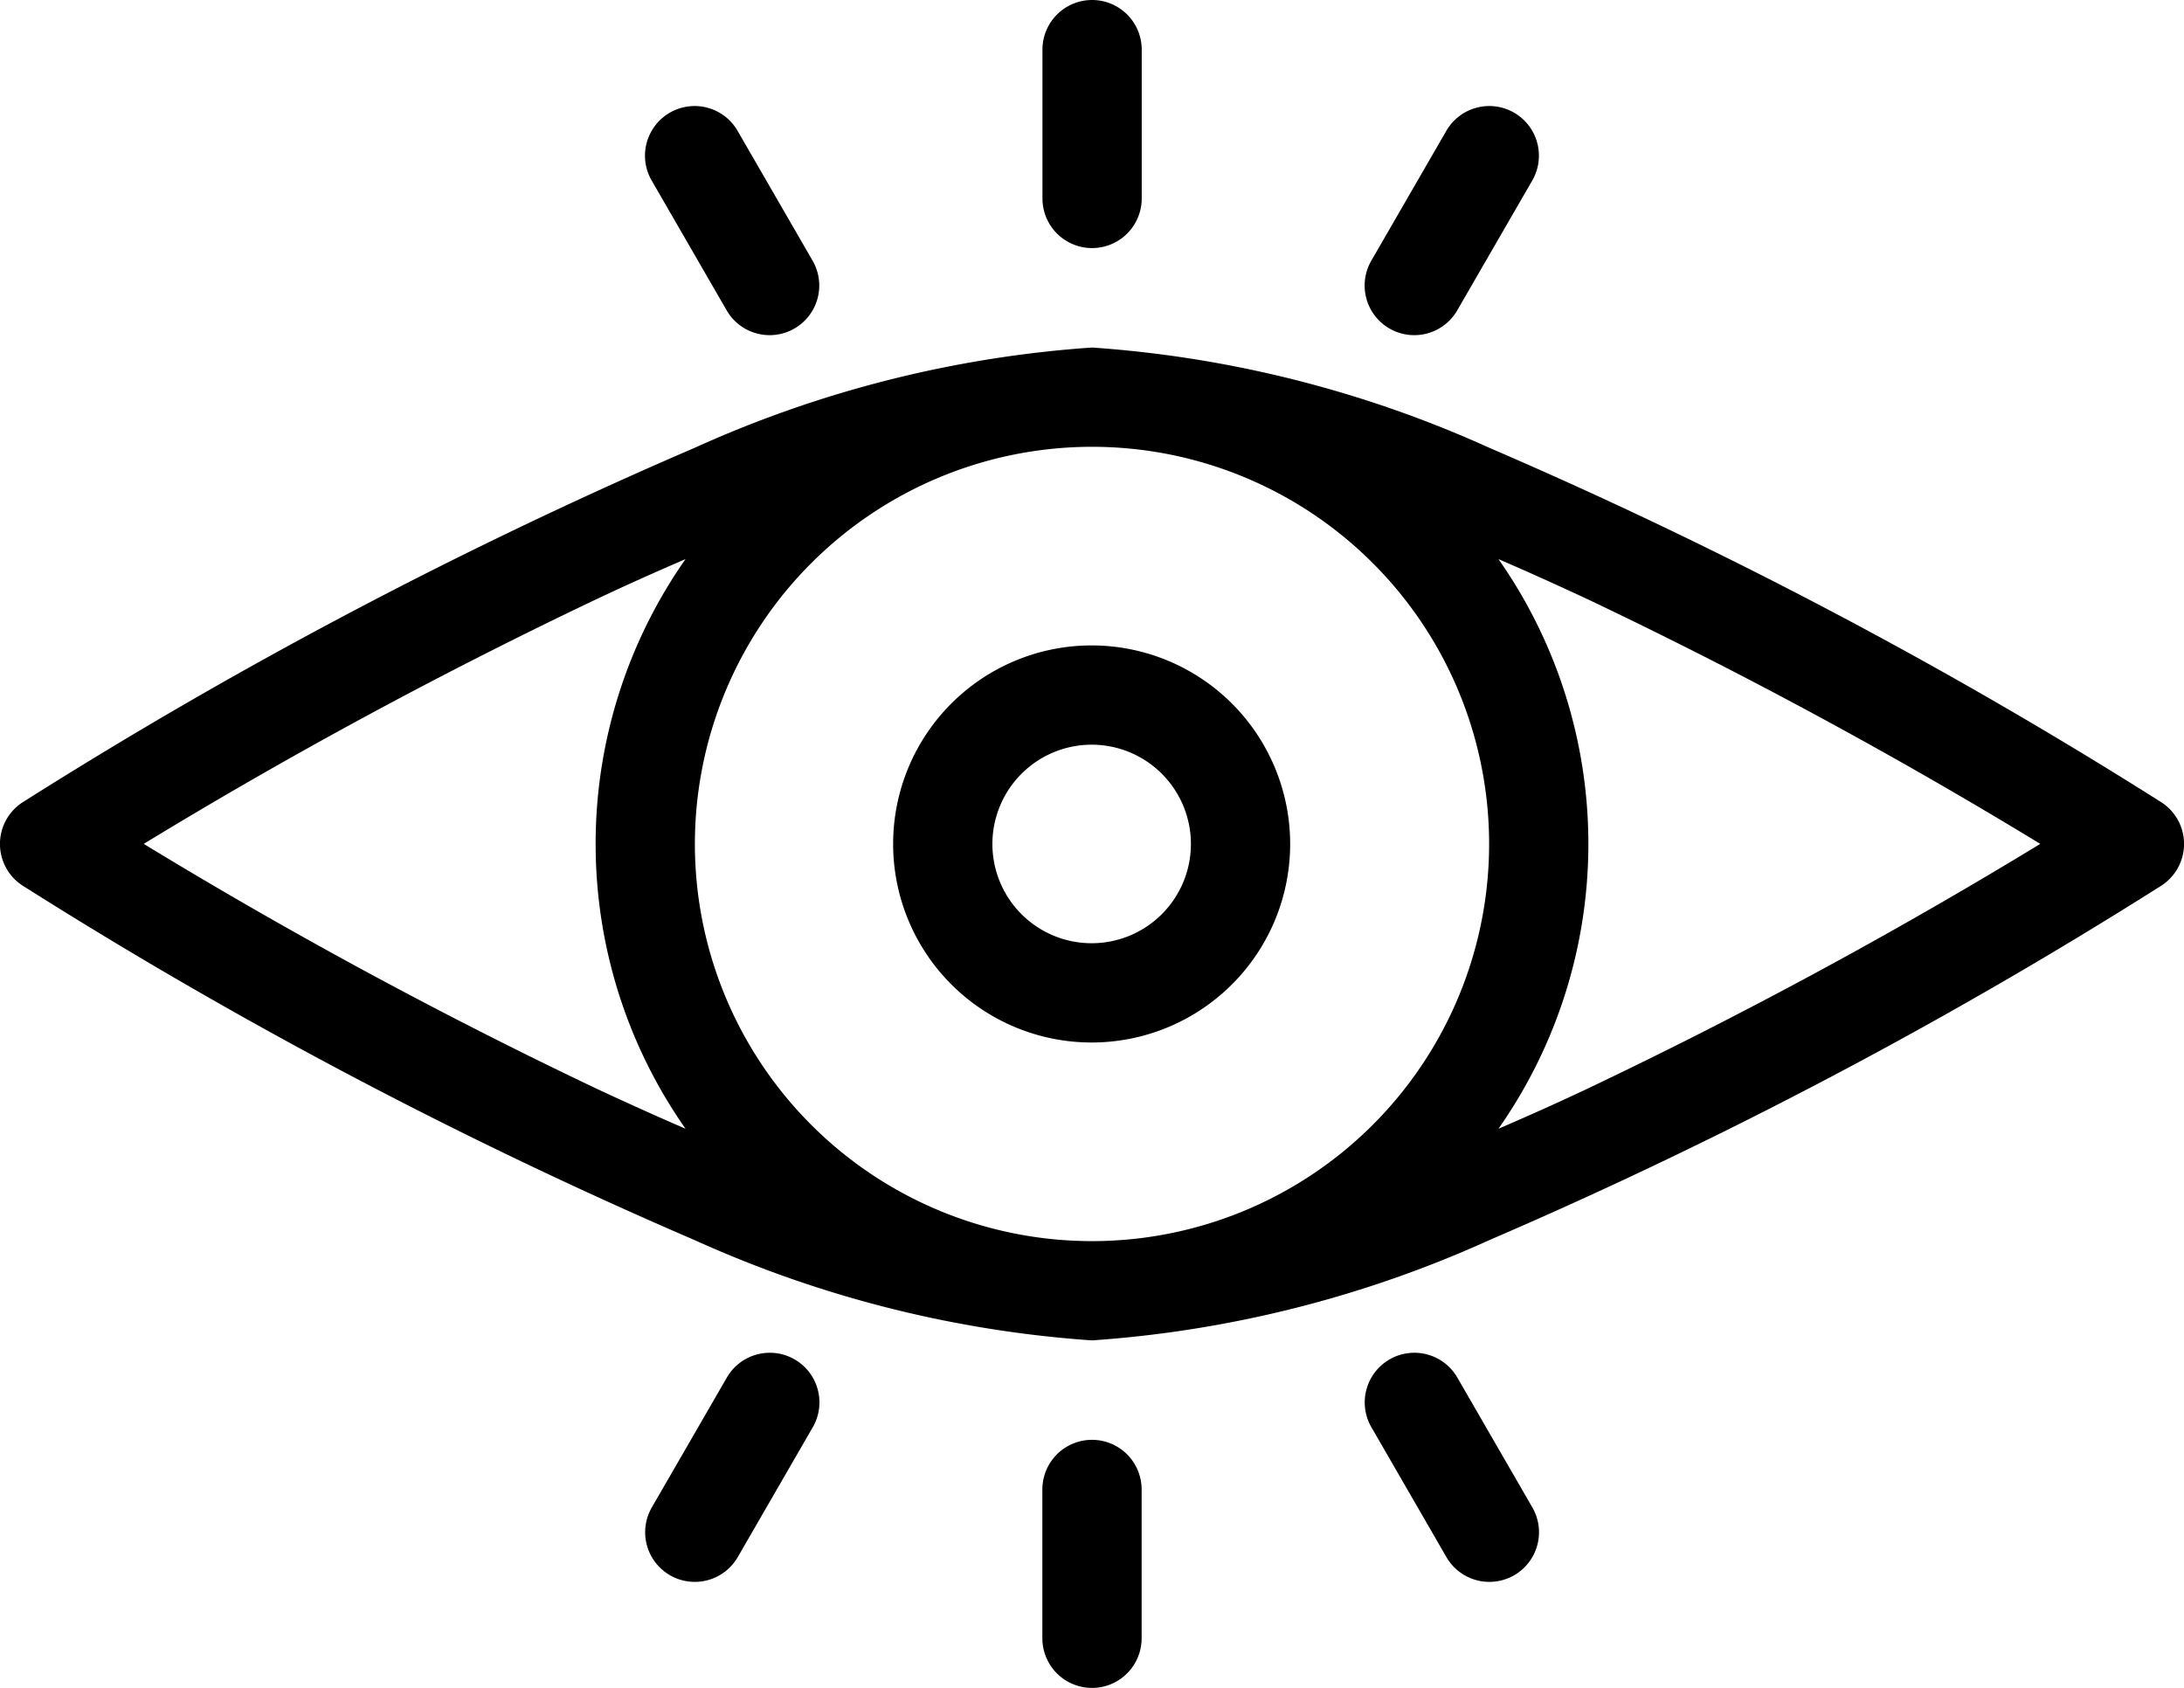 <svg xmlns="http://www.w3.org/2000/svg" width="24.952" height="19.282" viewBox="0 0 24.952 19.282">
  <g id="noun-eye-5102066" transform="translate(-93.334 -81.66)">
    <path id="Path_13" data-name="Path 13" d="M105.81,163.34a13.19,13.19,0,0,0-4.536,1.144,55.154,55.154,0,0,0-7.68,4.05.567.567,0,0,0,0,.954,55.139,55.139,0,0,0,7.68,4.05,13.19,13.19,0,0,0,4.536,1.144,13.19,13.19,0,0,0,4.536-1.144,55.145,55.145,0,0,0,7.68-4.05.567.567,0,0,0,0-.954,55.148,55.148,0,0,0-7.68-4.05A13.19,13.19,0,0,0,105.81,163.34Zm0,1.134a4.537,4.537,0,1,1-4.537,4.537A4.539,4.539,0,0,1,105.81,164.474Zm4.644,1.283a5.667,5.667,0,0,1,0,6.507c.342-.147.684-.3,1.022-.46a56.957,56.957,0,0,0,5.168-2.794,56.962,56.962,0,0,0-5.168-2.793c-.339-.158-.681-.313-1.022-.46Zm-9.288,0c-.342.147-.684.3-1.022.46a56.941,56.941,0,0,0-5.168,2.793,56.924,56.924,0,0,0,5.168,2.794c.339.158.681.313,1.022.46a5.667,5.667,0,0,1,0-6.507Z" transform="translate(0 -77.71)" fill-rule="evenodd"/>
    <path id="Path_14" data-name="Path 14" d="M305.6,233.34a2.268,2.268,0,1,0,2.268,2.268A2.269,2.269,0,0,0,305.6,233.34Zm0,1.134a1.134,1.134,0,1,1-1.134,1.134A1.135,1.135,0,0,1,305.6,234.474Z" transform="translate(-199.794 -144.307)" fill-rule="evenodd"/>
    <path id="Path_15" data-name="Path 15" d="M338.34,82.227v1.7a.567.567,0,1,0,1.134,0v-1.7a.567.567,0,1,0-1.134,0Z" transform="translate(-233.096)" fill-rule="evenodd"/>
    <path id="Path_16" data-name="Path 16" d="M339.462,422.267v-1.7a.567.567,0,1,0-1.134,0v1.7a.567.567,0,1,0,1.134,0Z" transform="translate(-233.085 -321.892)" fill-rule="evenodd"/>
    <path id="Path_17" data-name="Path 17" d="M415.083,106.966l-.851,1.473a.567.567,0,1,0,.982.567l.851-1.473a.567.567,0,1,0-.982-.567Z" transform="translate(-305.228 -23.806)" fill-rule="evenodd"/>
    <path id="Path_18" data-name="Path 18" d="M246.065,401.989l.851-1.473a.567.567,0,1,0-.982-.567l-.851,1.473a.567.567,0,1,0,.982.567Z" transform="translate(-144.299 -302.547)" fill-rule="evenodd"/>
    <path id="Path_19" data-name="Path 19" d="M245.073,107.527l.851,1.473a.567.567,0,1,0,.982-.567l-.851-1.473a.567.567,0,1,0-.982.567Z" transform="translate(-144.291 -23.8)" fill-rule="evenodd"/>
    <path id="Path_20" data-name="Path 20" d="M416.068,401.428l-.851-1.473a.567.567,0,1,0-.982.567l.851,1.473a.567.567,0,1,0,.982-.567Z" transform="translate(-305.23 -302.553)" fill-rule="evenodd"/>
  </g>
</svg>
